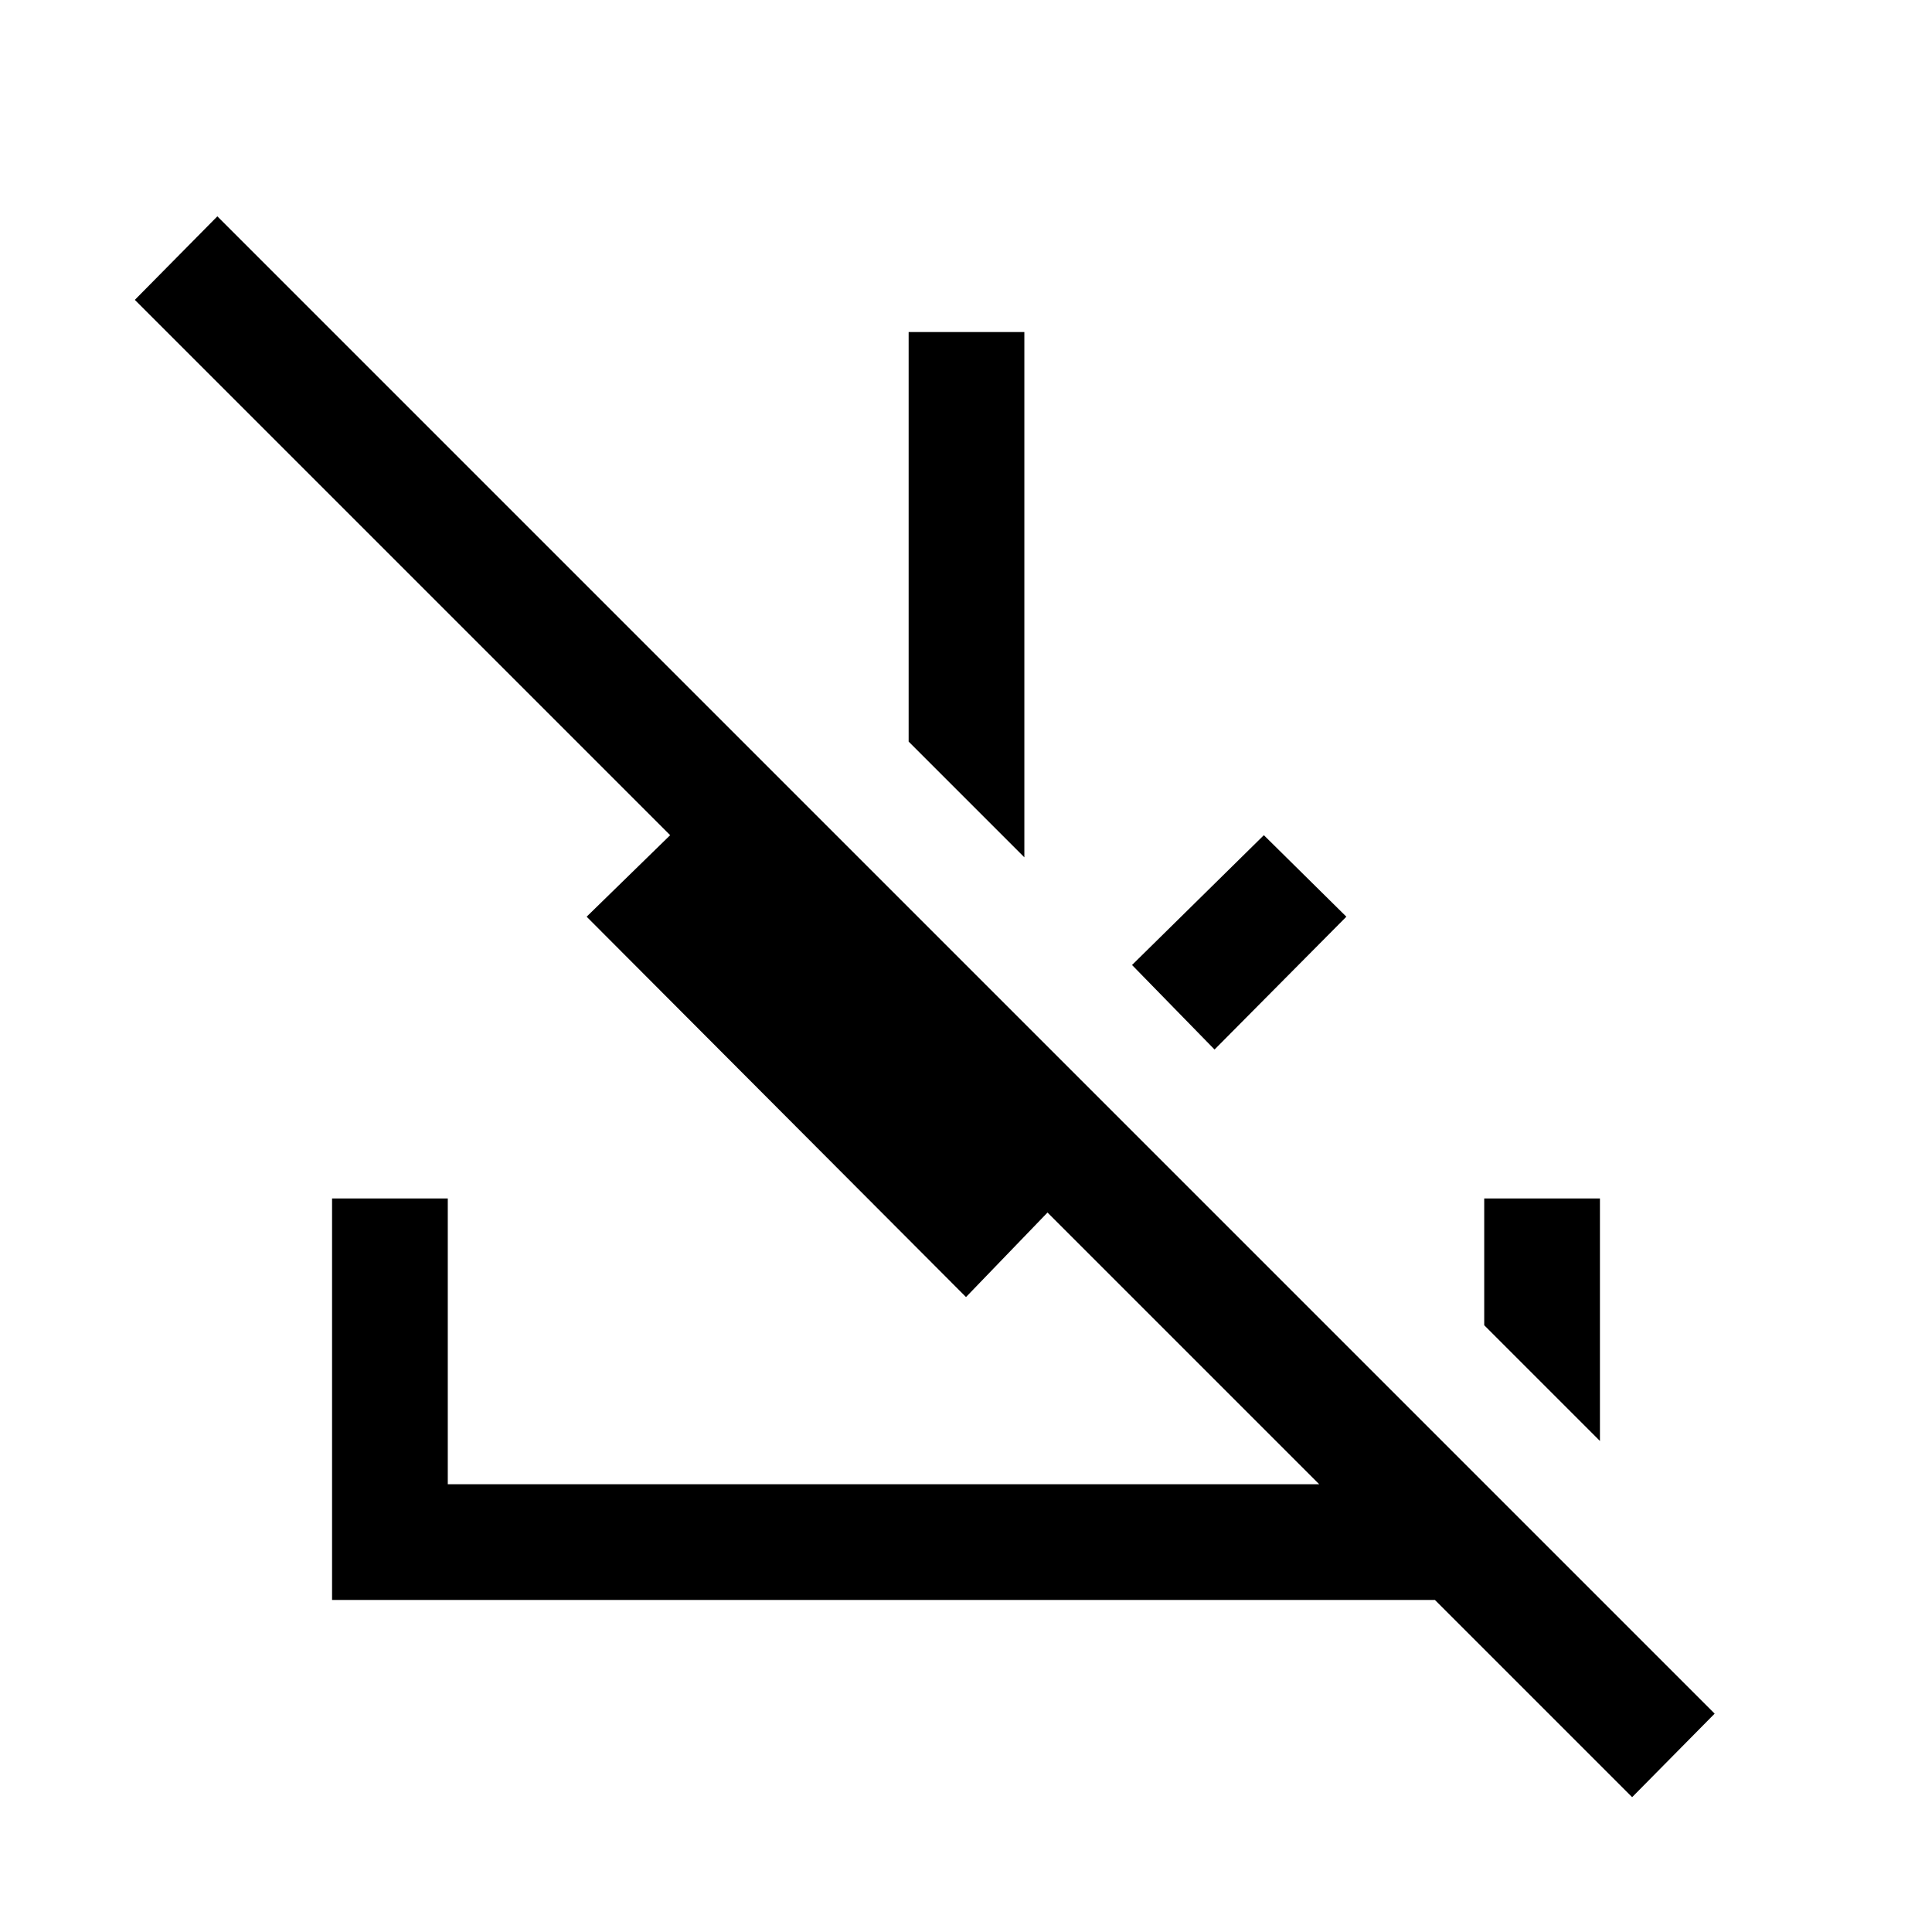 <svg xmlns="http://www.w3.org/2000/svg" height="48" viewBox="0 -960 960 960" width="48"><path d="m811-67-98-98H165v-199.5h57.5v142h433l-135-135-40.5 42-188.5-189L333-545 67-811l41-41.5 744 744L811-67ZM603.5-438.5l-41-42L628-545l41 40.5-65.5 66ZM509-534l-57.5-57.5V-795H509v261Zm286 290-57.5-57.5v-63H795V-244Z"/></svg>